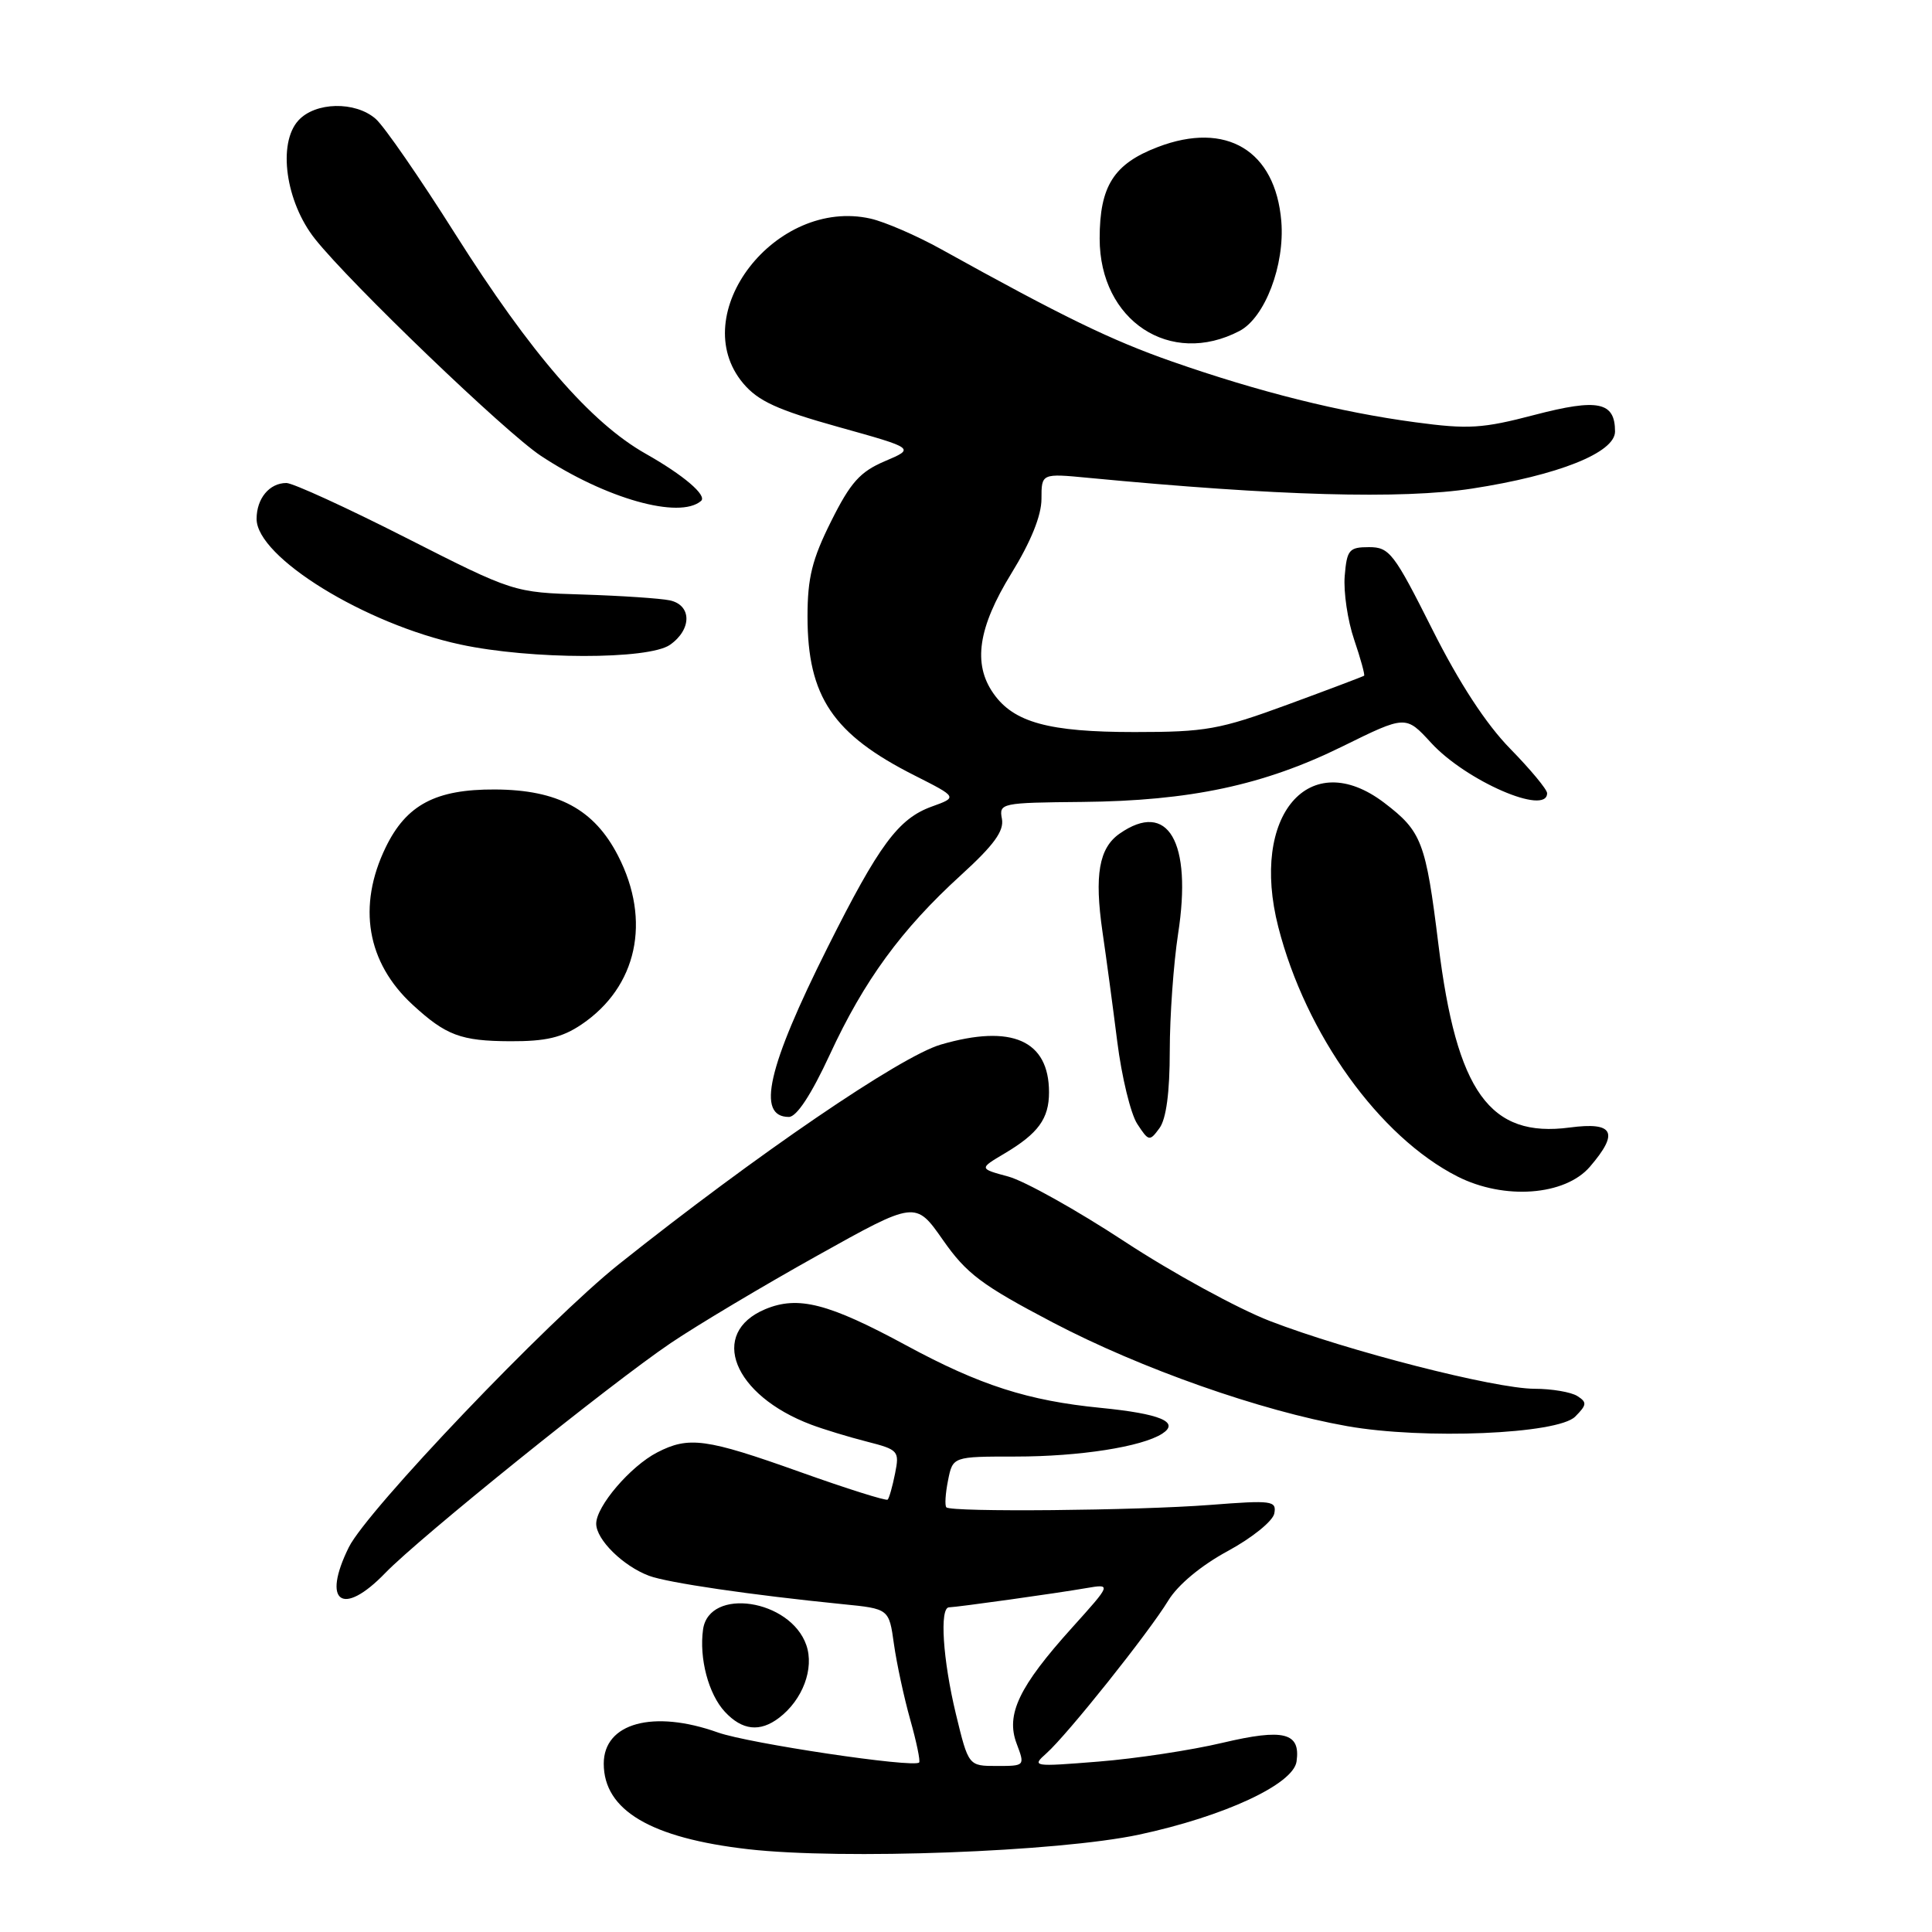 <?xml version="1.0" encoding="UTF-8" standalone="no"?>
<!DOCTYPE svg PUBLIC "-//W3C//DTD SVG 1.1//EN" "http://www.w3.org/Graphics/SVG/1.1/DTD/svg11.dtd" >
<svg xmlns="http://www.w3.org/2000/svg" xmlns:xlink="http://www.w3.org/1999/xlink" version="1.1" viewBox="0 0 256 256">
 <g >
 <path fill="currentColor"
d=" M 150.92 243.10 C 162.19 240.69 171.37 236.43 171.80 233.41 C 172.35 229.57 170.12 229.01 161.99 230.93 C 157.87 231.91 150.47 233.03 145.56 233.42 C 136.85 234.12 136.67 234.09 138.66 232.32 C 141.41 229.88 152.22 216.33 154.81 212.07 C 156.08 209.99 159.16 207.43 162.69 205.52 C 165.90 203.78 168.65 201.56 168.85 200.55 C 169.17 198.85 168.58 198.77 160.35 199.41 C 150.62 200.16 126.05 200.39 125.40 199.73 C 125.17 199.50 125.27 197.90 125.62 196.16 C 126.25 193.00 126.25 193.00 134.58 193.00 C 143.05 193.00 151.29 191.71 154.00 189.97 C 156.38 188.43 153.75 187.33 145.85 186.55 C 136.21 185.60 129.85 183.56 120.08 178.27 C 109.77 172.69 105.76 171.66 101.41 173.47 C 93.86 176.63 97.14 184.88 107.50 188.78 C 109.15 189.40 112.46 190.41 114.86 191.02 C 119.05 192.09 119.20 192.26 118.60 195.25 C 118.26 196.96 117.82 198.51 117.62 198.71 C 117.43 198.90 112.18 197.25 105.97 195.03 C 93.55 190.60 91.27 190.29 87.07 192.46 C 83.52 194.30 79.00 199.59 79.00 201.90 C 79.00 204.01 82.56 207.51 86.00 208.80 C 88.45 209.72 99.48 211.34 111.65 212.56 C 117.80 213.17 117.80 213.17 118.45 217.84 C 118.81 220.40 119.78 224.91 120.61 227.86 C 121.44 230.80 121.97 233.36 121.79 233.54 C 121.05 234.28 99.19 231.01 95.12 229.56 C 86.57 226.51 80.00 228.30 80.00 233.69 C 80.00 239.87 86.22 243.55 99.14 245.03 C 111.61 246.45 140.22 245.38 150.92 243.10 Z  M 103.23 227.62 C 106.36 225.24 107.92 221.08 106.84 217.98 C 104.73 211.91 93.97 210.28 93.16 215.90 C 92.62 219.73 93.88 224.49 96.05 226.82 C 98.34 229.29 100.70 229.55 103.23 227.62 Z  M 51.05 208.43 C 55.60 203.73 80.78 183.44 88.88 177.96 C 92.39 175.59 101.12 170.38 108.29 166.38 C 121.31 159.11 121.31 159.11 124.94 164.30 C 128.07 168.78 130.08 170.29 139.53 175.25 C 151.22 181.37 167.04 186.94 178.50 188.97 C 188.66 190.77 206.40 190.03 208.72 187.71 C 210.27 186.15 210.31 185.81 209.00 184.98 C 208.18 184.46 205.62 184.02 203.32 184.02 C 198.05 184.00 178.53 179.00 168.29 175.05 C 164.01 173.40 155.32 168.65 149.00 164.50 C 142.68 160.35 135.75 156.48 133.61 155.90 C 129.72 154.85 129.72 154.85 133.11 152.84 C 137.57 150.19 139.00 148.23 139.00 144.74 C 139.00 137.85 134.07 135.67 124.67 138.41 C 119.35 139.95 100.17 153.04 82.00 167.52 C 72.59 175.02 48.65 200.11 46.22 205.02 C 42.60 212.34 45.38 214.30 51.05 208.43 Z  M 210.67 154.60 C 214.57 150.06 213.84 148.63 208.01 149.40 C 197.40 150.81 193.01 144.70 190.60 125.16 C 188.92 111.54 188.39 110.17 183.44 106.39 C 173.49 98.80 165.59 108.04 169.38 122.83 C 173.02 137.06 182.77 150.63 193.12 155.89 C 199.31 159.03 207.36 158.44 210.67 154.60 Z  M 155.00 139.25 C 155.00 134.65 155.50 127.68 156.10 123.76 C 158.00 111.53 154.76 105.98 148.34 110.47 C 145.62 112.38 145.00 115.95 146.08 123.44 C 146.57 126.77 147.45 133.32 148.04 138.00 C 148.63 142.68 149.82 147.59 150.69 148.92 C 152.21 151.25 152.33 151.27 153.64 149.48 C 154.53 148.26 155.00 144.74 155.00 139.25 Z  M 109.95 139.75 C 114.50 129.91 119.44 123.15 127.33 115.96 C 131.70 111.98 133.06 110.11 132.76 108.50 C 132.36 106.42 132.66 106.36 143.42 106.26 C 157.71 106.12 167.46 104.04 177.89 98.90 C 186.27 94.77 186.27 94.77 189.63 98.43 C 194.25 103.47 205.00 108.14 205.00 105.10 C 205.00 104.61 202.80 101.96 200.11 99.21 C 196.90 95.93 193.36 90.51 189.77 83.36 C 184.71 73.29 184.11 72.50 181.41 72.50 C 178.76 72.50 178.47 72.84 178.18 76.33 C 178.01 78.44 178.57 82.23 179.43 84.75 C 180.29 87.28 180.88 89.43 180.75 89.54 C 180.61 89.64 176.04 91.37 170.60 93.37 C 161.58 96.68 159.77 97.00 150.32 97.00 C 138.97 97.00 134.32 95.73 131.63 91.88 C 128.88 87.96 129.60 83.16 134.00 76.00 C 136.60 71.78 138.00 68.31 138.00 66.11 C 138.00 62.72 138.00 62.72 144.25 63.32 C 169.27 65.71 185.74 66.17 195.05 64.74 C 206.48 62.98 214.00 59.98 214.00 57.18 C 214.00 53.24 211.75 52.78 203.36 54.97 C 196.43 56.79 194.57 56.90 187.51 55.95 C 177.57 54.62 166.81 51.93 155.32 47.91 C 147.25 45.09 140.87 41.99 124.65 32.99 C 121.44 31.21 117.25 29.40 115.36 28.97 C 102.78 26.13 90.79 41.65 98.48 50.80 C 100.46 53.15 103.02 54.32 111.11 56.58 C 121.25 59.41 121.25 59.41 117.25 61.11 C 113.96 62.51 112.70 63.92 110.13 69.07 C 107.61 74.11 107.00 76.56 107.00 81.69 C 107.00 92.31 110.37 97.30 121.20 102.76 C 126.89 105.64 126.89 105.64 123.45 106.88 C 119.04 108.48 116.48 111.93 109.68 125.50 C 101.70 141.42 100.19 148.00 104.53 148.00 C 105.56 148.00 107.50 145.04 109.95 139.75 Z  M 77.05 135.75 C 84.43 130.77 86.33 122.01 81.90 113.40 C 78.74 107.24 73.93 104.65 65.59 104.61 C 57.73 104.57 53.84 106.63 51.10 112.29 C 47.33 120.07 48.61 127.54 54.66 133.12 C 59.09 137.20 61.06 137.94 67.60 137.97 C 72.31 137.99 74.47 137.49 77.05 135.75 Z  M 88.78 85.44 C 91.69 83.40 91.68 80.18 88.75 79.55 C 87.51 79.29 82.35 78.94 77.28 78.78 C 68.06 78.50 68.06 78.50 53.78 71.25 C 45.93 67.26 38.80 64.00 37.95 64.00 C 35.70 64.00 34.00 66.05 34.00 68.76 C 34.00 73.83 48.37 82.69 61.00 85.40 C 70.33 87.41 85.94 87.43 88.78 85.44 Z  M 92.89 66.38 C 93.74 65.66 90.58 62.96 85.57 60.13 C 78.28 56.01 70.35 46.86 60.32 31.00 C 55.63 23.57 50.89 16.71 49.78 15.75 C 47.07 13.38 41.76 13.50 39.53 15.97 C 36.76 19.02 37.86 26.78 41.74 31.66 C 46.44 37.58 67.00 57.32 71.67 60.40 C 80.25 66.07 90.03 68.83 92.89 66.38 Z  M 164.25 43.85 C 167.61 42.08 170.26 35.13 169.78 29.32 C 169.00 19.93 162.48 16.02 153.42 19.48 C 147.58 21.71 145.71 24.65 145.71 31.61 C 145.71 42.49 155.06 48.66 164.25 43.85 Z  M 126.66 227.11 C 124.92 219.88 124.48 213.01 125.75 212.98 C 126.89 212.95 140.05 211.11 143.89 210.44 C 147.29 209.86 147.29 209.86 142.05 215.68 C 135.01 223.49 133.25 227.18 134.71 231.04 C 135.82 233.99 135.82 234.00 132.08 234.00 C 128.33 234.00 128.33 234.00 126.66 227.11 Z "/>
</g>
</svg>